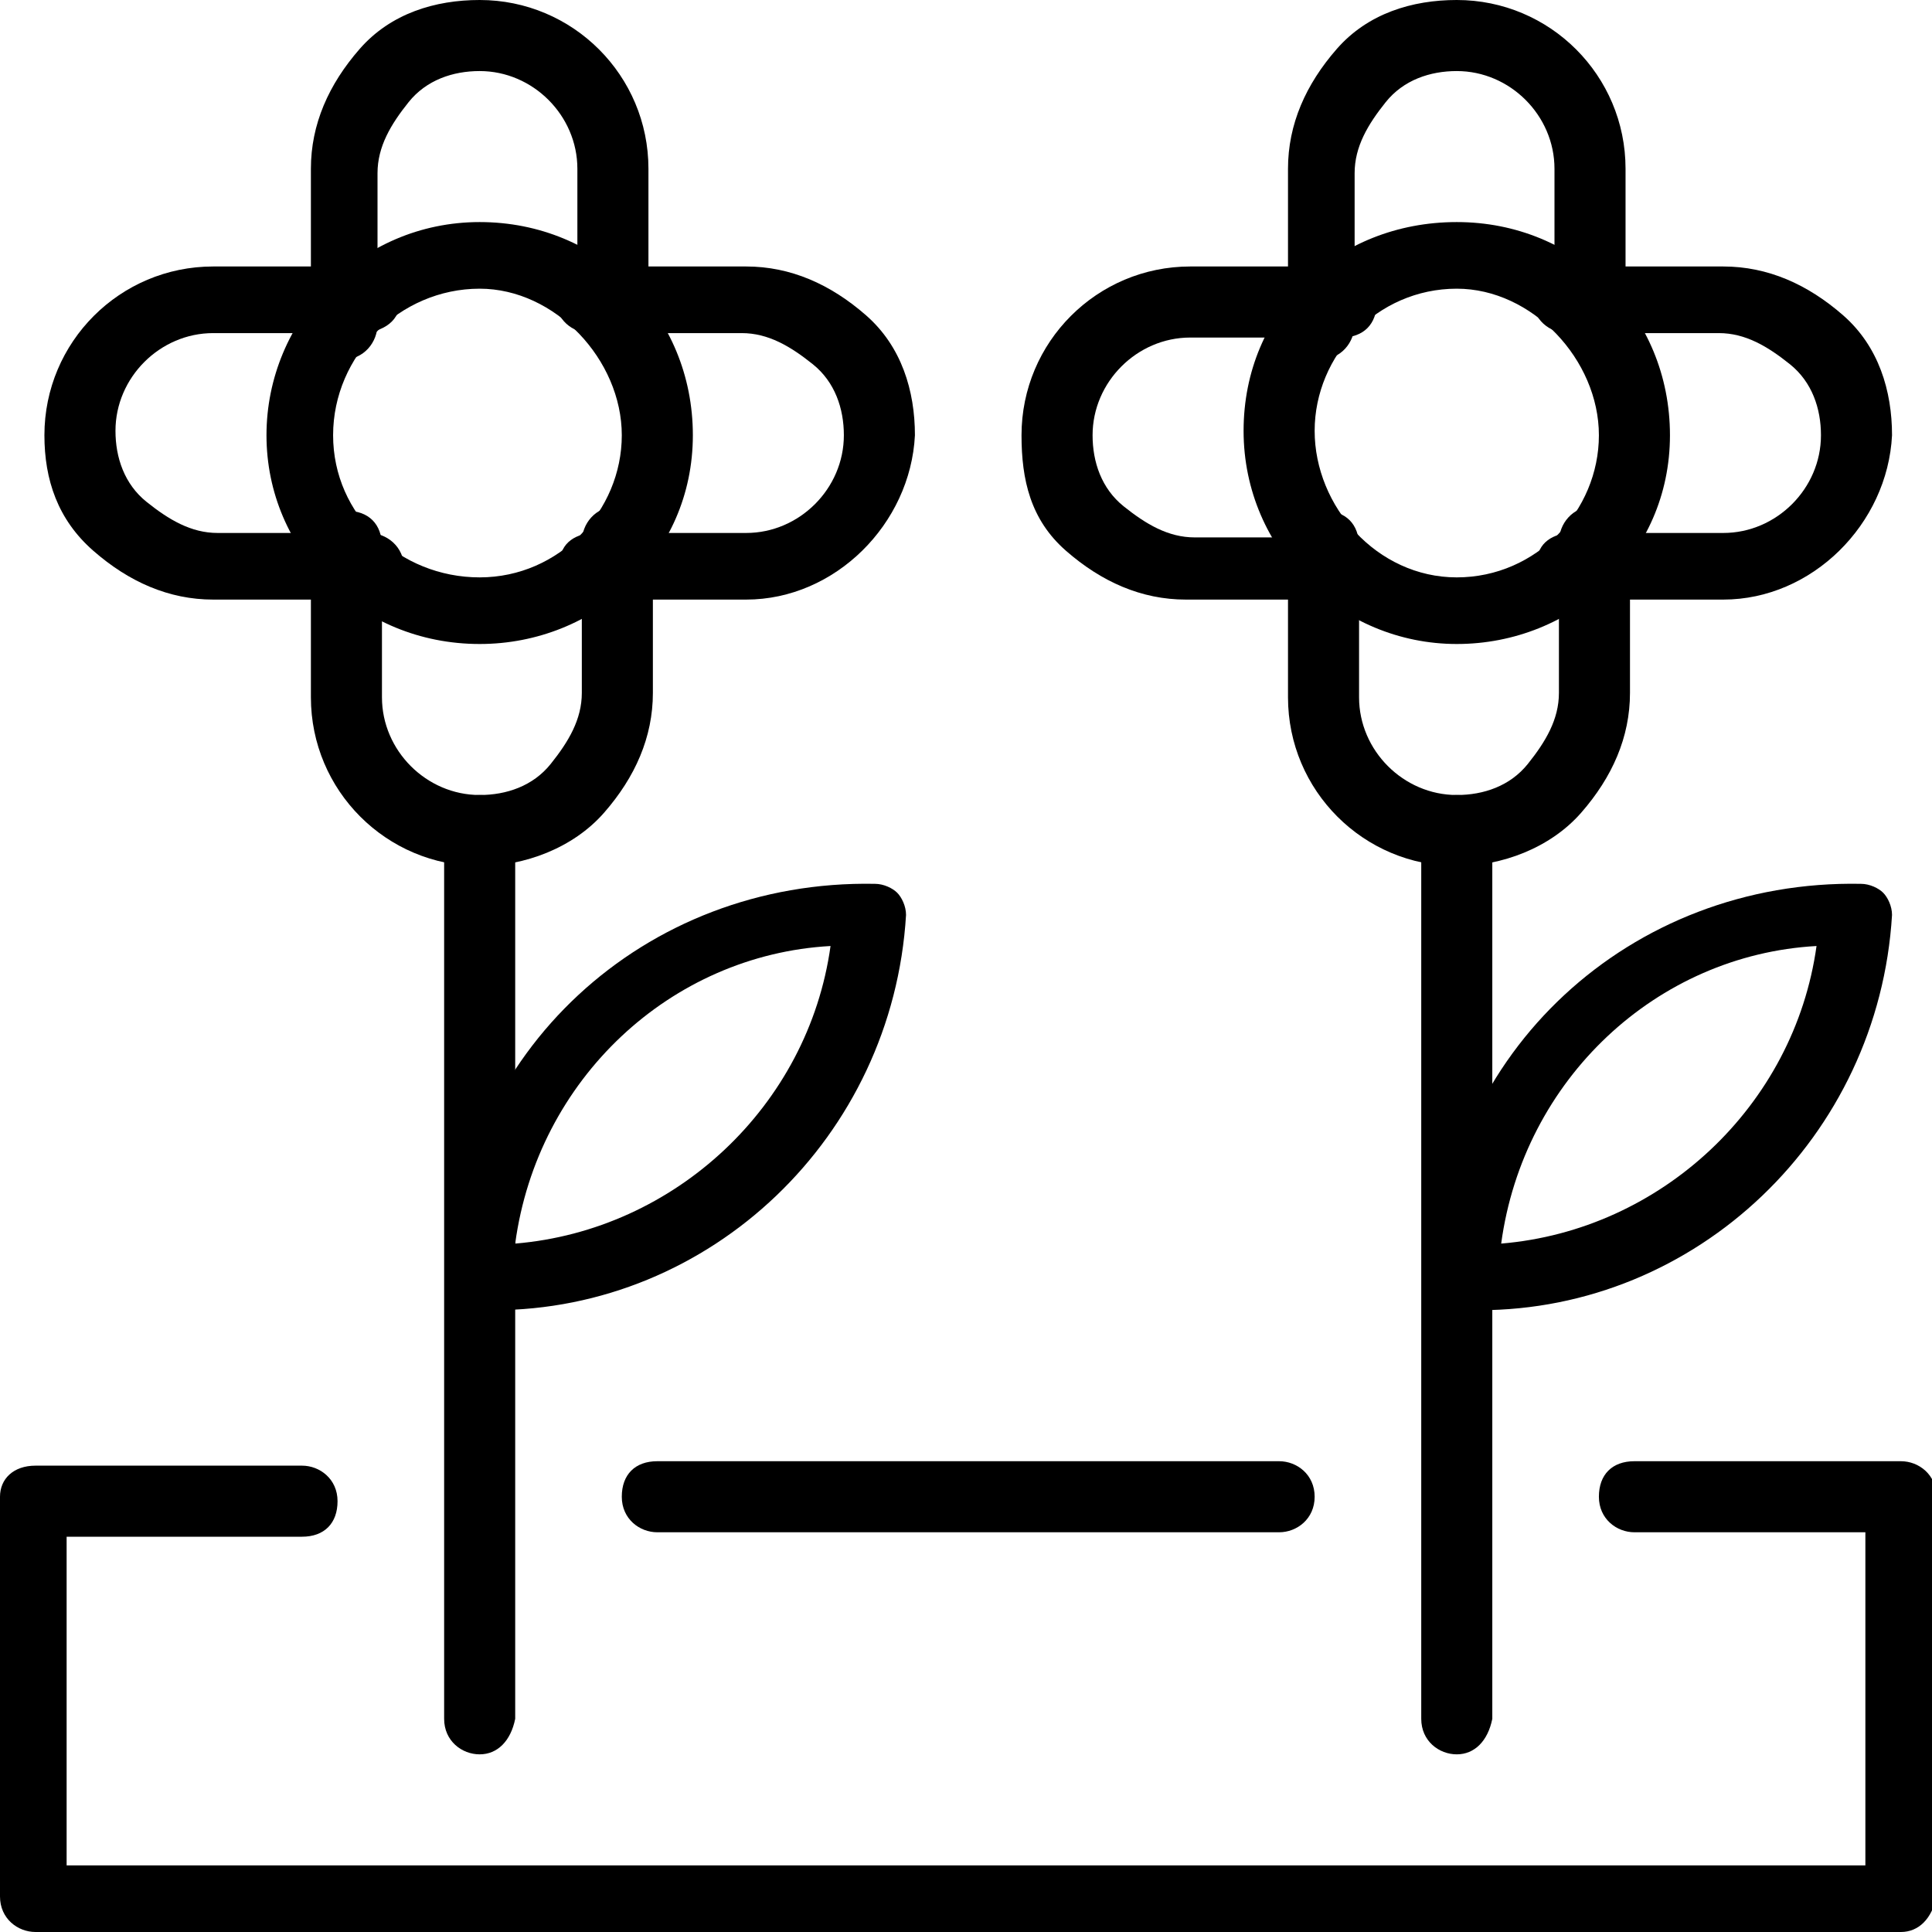 <?xml version="1.0" encoding="utf-8"?>
<!-- Generator: Adobe Illustrator 19.1.0, SVG Export Plug-In . SVG Version: 6.00 Build 0)  -->
<svg version="1.1" xmlns="http://www.w3.org/2000/svg" xmlns:xlink="http://www.w3.org/1999/xlink" x="0px" y="0px"
	 viewBox="0 0 43.5 43.5" style="enable-background:new 0 0 43.5 43.5;" xml:space="preserve">
<style type="text/css">
	.st0{fill:none;stroke:#000000;stroke-width:1.5;stroke-linecap:round;stroke-linejoin:round;stroke-miterlimit:10;}
</style>
<g id="Garden_1_">
</g>
<g id="note">
</g>
<g id="Hall">
</g>
<g id="Treehouse">
</g>
<g id="Tiny_House_x0A_">
</g>
<g id="Laundry">
</g>
<g id="Kitchen">
</g>
<g id="Gym">
</g>
<g id="Garden">
	<g>
		<g>
			<g>
				<path d="M10.8,14.5C8.1,14.5,6,12.4,6,9.8S8.1,5,10.8,5s4.8,2.1,4.8,4.8S13.4,14.5,10.8,14.5z M10.8,6.5C9,6.5,7.5,8,7.5,9.8
					S9,13,10.8,13S14,11.5,14,9.8S12.5,6.5,10.8,6.5z"/>
			</g>
			<g>
				<path d="M16.8,13.5h-3.4c-0.4,0-0.8-0.3-0.8-0.8S13,12,13.4,12h3.4C18,12,19,11,19,9.8c0-0.6-0.2-1.2-0.7-1.6s-1-0.7-1.6-0.7
					h-3.4c-0.4,0-0.8-0.3-0.8-0.8S13,6,13.4,6h3.4c1,0,1.9,0.4,2.7,1.1s1.1,1.7,1.1,2.7C20.5,11.8,18.8,13.5,16.8,13.5z"/>
			</g>
			<g>
				<path d="M8.1,13.5H4.8c-1,0-1.9-0.4-2.7-1.1S1,10.8,1,9.8C1,7.7,2.7,6,4.8,6h3.4c0.4,0,0.8,0.3,0.8,0.8S8.5,7.5,8.1,7.5H4.8
					c-1.2,0-2.2,1-2.2,2.2c0,0.6,0.2,1.2,0.7,1.6s1,0.7,1.6,0.7h3.4c0.4,0,0.8,0.3,0.8,0.8S8.5,13.5,8.1,13.5z"/>
			</g>
			<g>
				<path d="M10.8,19.5c-2.1,0-3.8-1.7-3.8-3.8v-3.4c0-0.4,0.3-0.8,0.8-0.8s0.8,0.3,0.8,0.8v3.4c0,1.2,1,2.2,2.2,2.2
					c0.6,0,1.2-0.2,1.6-0.7s0.7-1,0.7-1.6v-3.4c0-0.4,0.3-0.8,0.8-0.8s0.8,0.3,0.8,0.8v3.4c0,1-0.4,1.9-1.1,2.7S11.8,19.5,10.8,19.5
					z"/>
			</g>
			<g>
				<path d="M13.8,7.9c-0.4,0-0.8-0.3-0.8-0.8V3.8c0-1.2-1-2.2-2.2-2.2c-0.6,0-1.2,0.2-1.6,0.7s-0.7,1-0.7,1.6v3.4
					c0,0.4-0.3,0.8-0.8,0.8S7,7.5,7,7.1V3.8c0-1,0.4-1.9,1.1-2.7S9.8,0,10.8,0c2.1,0,3.8,1.7,3.8,3.8v3.4
					C14.5,7.5,14.2,7.9,13.8,7.9z"/>
			</g>
		</g>
		<g>
			<g>
				<path d="M32.8,14.5c-2.6,0-4.8-2.1-4.8-4.8S30.1,5,32.8,5s4.8,2.1,4.8,4.8S35.4,14.5,32.8,14.5z M32.8,6.5
					c-1.8,0-3.2,1.5-3.2,3.2S31,13,32.8,13S36,11.5,36,9.8S34.5,6.5,32.8,6.5z"/>
			</g>
			<g>
				<path d="M32.8,19.5c-2.1,0-3.8-1.7-3.8-3.8v-3.4c0-0.4,0.3-0.8,0.8-0.8s0.8,0.3,0.8,0.8v3.4c0,1.2,1,2.2,2.2,2.2
					c0.6,0,1.2-0.2,1.6-0.7s0.7-1,0.7-1.6v-3.4c0-0.4,0.3-0.8,0.8-0.8s0.8,0.3,0.8,0.8v3.4c0,1-0.4,1.9-1.1,2.7S33.8,19.5,32.8,19.5
					z"/>
			</g>
			<g>
				<path d="M35.8,7.9c-0.4,0-0.8-0.3-0.8-0.8V3.8c0-1.2-1-2.2-2.2-2.2c-0.6,0-1.2,0.2-1.6,0.7s-0.7,1-0.7,1.6v3.4
					c0,0.4-0.3,0.8-0.8,0.8S29,7.5,29,7.1V3.8c0-1,0.4-1.9,1.1-2.7S31.8,0,32.8,0c2.1,0,3.8,1.7,3.8,3.8v3.4
					C36.5,7.5,36.2,7.9,35.8,7.9z"/>
			</g>
			<g>
				<path d="M30.1,13.5h-3.4c-1,0-1.9-0.4-2.7-1.1S23,10.8,23,9.8C23,7.7,24.7,6,26.8,6h3.4c0.4,0,0.8,0.3,0.8,0.8s-0.3,0.8-0.8,0.8
					h-3.4c-1.2,0-2.2,1-2.2,2.2c0,0.6,0.2,1.2,0.7,1.6s1,0.7,1.6,0.7h3.4c0.4,0,0.8,0.3,0.8,0.8S30.5,13.5,30.1,13.5z"/>
			</g>
			<g>
				<path d="M38.8,13.5h-3.4c-0.4,0-0.8-0.3-0.8-0.8S35,12,35.4,12h3.4C40,12,41,11,41,9.8c0-0.6-0.2-1.2-0.7-1.6s-1-0.7-1.6-0.7
					h-3.4c-0.4,0-0.8-0.3-0.8-0.8S35,6,35.4,6h3.4c1,0,1.9,0.4,2.7,1.1s1.1,1.7,1.1,2.7C42.5,11.8,40.8,13.5,38.8,13.5z"/>
			</g>
		</g>
		<g>
			<path d="M10.8,39.5c-0.4,0-0.8-0.3-0.8-0.8v-20c0-0.4,0.3-0.8,0.8-0.8s0.8,0.3,0.8,0.8v20C11.5,39.2,11.2,39.5,10.8,39.5z"/>
		</g>
		<g>
			<path d="M32.8,39.5c-0.4,0-0.8-0.3-0.8-0.8v-20c0-0.4,0.3-0.8,0.8-0.8s0.8,0.3,0.8,0.8v20C33.5,39.2,33.2,39.5,32.8,39.5z"/>
		</g>
		<g>
			<path d="M42.8,43.5h-42c-0.4,0-0.8-0.3-0.8-0.8v-9C0,33.3,0.3,33,0.8,33h6c0.4,0,0.8,0.3,0.8,0.8s-0.3,0.8-0.8,0.8H1.5V42H42
				v-7.5h-5.2c-0.4,0-0.8-0.3-0.8-0.8s0.3-0.8,0.8-0.8h6c0.4,0,0.8,0.3,0.8,0.8v9C43.5,43.2,43.2,43.5,42.8,43.5z"/>
		</g>
		<g>
			<path d="M28.8,34.5h-14c-0.4,0-0.8-0.3-0.8-0.8s0.3-0.8,0.8-0.8h14c0.4,0,0.8,0.3,0.8,0.8S29.2,34.5,28.8,34.5z"/>
		</g>
		<g>
			<path d="M33.3,29.5c-0.1,0-0.2,0-0.3,0c-0.2,0-0.4-0.1-0.5-0.2c-0.1-0.1-0.2-0.3-0.2-0.5c0.2-5.1,4.4-9,9.6-8.9
				c0.2,0,0.4,0.1,0.5,0.2c0.1,0.1,0.2,0.3,0.2,0.5C42.3,25.6,38.2,29.5,33.3,29.5z M40.9,21.3c-3.6,0.2-6.6,3-7.1,6.7
				C37.4,27.7,40.4,24.9,40.9,21.3z"/>
		</g>
		<g>
			<path d="M11.1,29.5c-0.1,0-0.2,0-0.3,0c-0.2,0-0.4-0.1-0.5-0.2c-0.1-0.1-0.2-0.3-0.2-0.5c0.2-5.1,4.4-9,9.6-8.9
				c0.2,0,0.4,0.1,0.5,0.2c0.1,0.1,0.2,0.3,0.2,0.5C20.1,25.6,16,29.5,11.1,29.5z M18.7,21.3c-3.6,0.2-6.6,3-7.1,6.7
				C15.2,27.7,18.2,24.9,18.7,21.3z"/>
		</g>
	</g>
</g>
<g id="Garage">
</g>
<g id="Closet">
</g>
<g id="Staircase">
</g>
<g id="Pool">
</g>
<g id="Playground">
</g>
<g id="Nursery">
</g>
<g id="Entry">
</g>
<g id="Porch">
</g>
<g id="Cabin">
</g>
<g id="Basement">
</g>
<g id="Barn">
</g>
<g id="Layer_21">
</g>
</svg>
